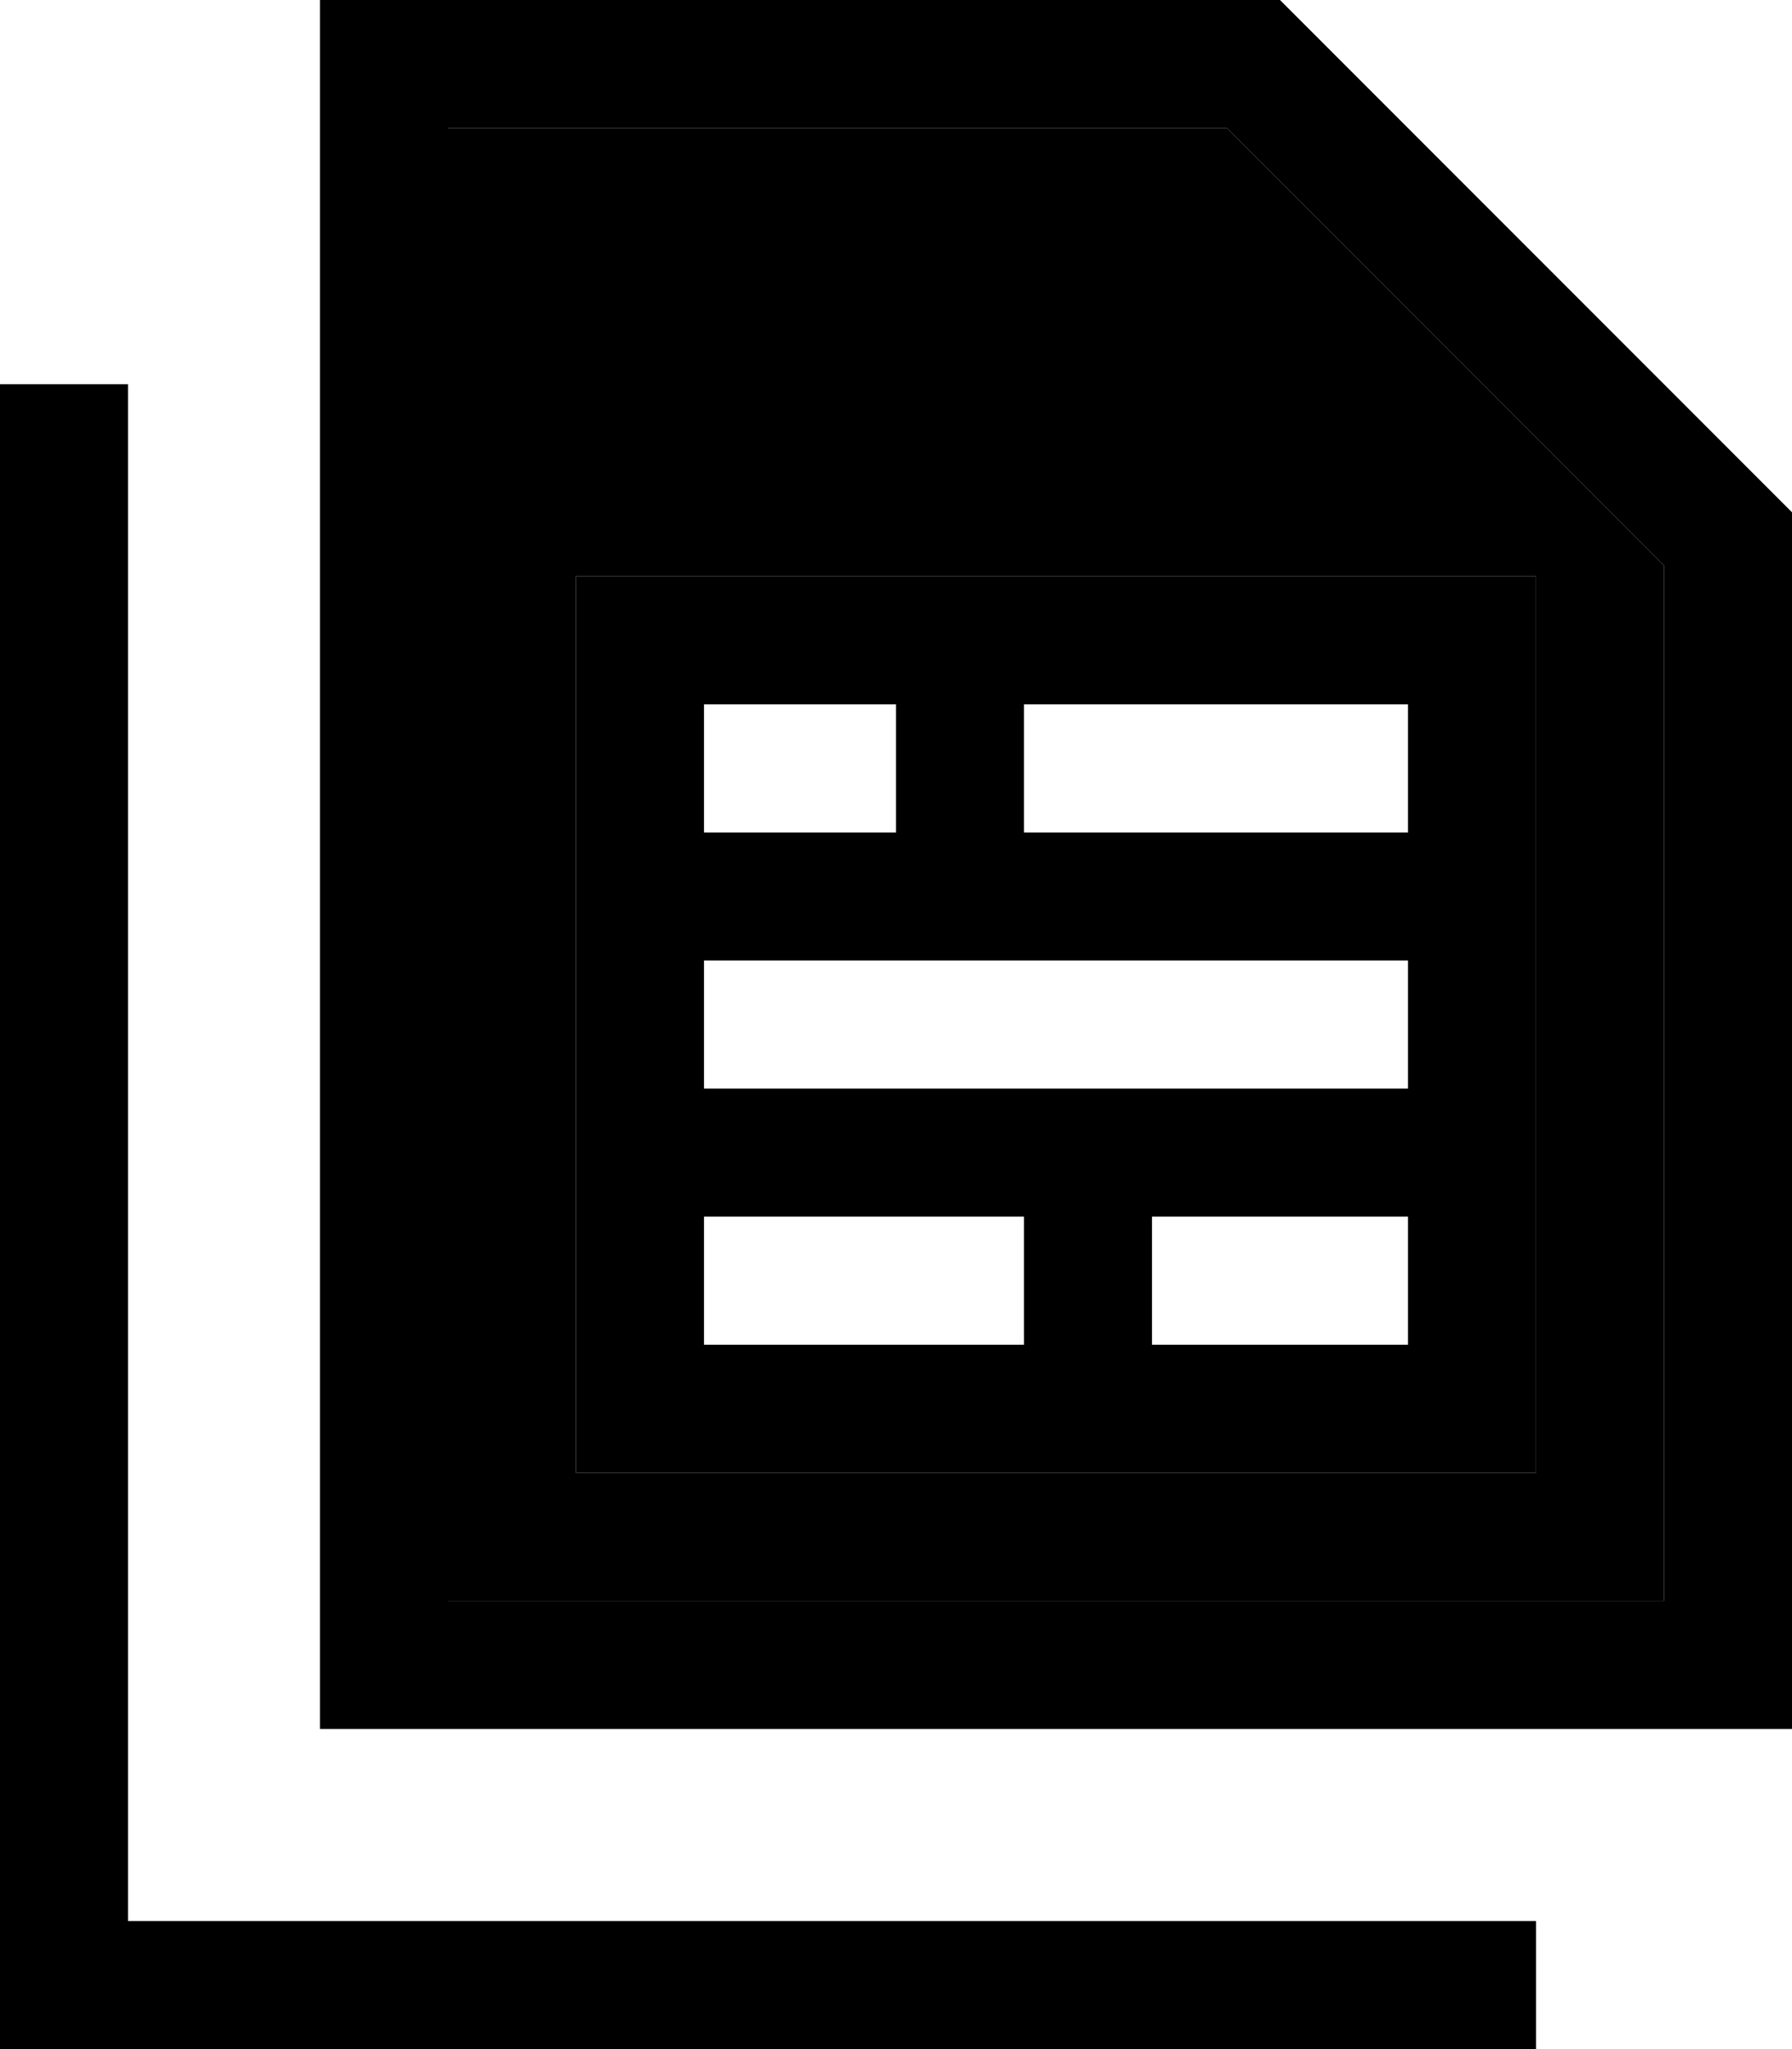 <svg xmlns="http://www.w3.org/2000/svg" viewBox="0 0 448 512"><path class="pr-icon-duotone-secondary" d="M112 32l0 368 304 0 0-258.7L306.7 32 112 32zm32 112l16 0 80 0 56 0 72 0 16 0 0 16 0 64 0 64 0 64 0 16-16 0-96 0-40 0-72 0-16 0 0-16 0-64 0-64 0-64 0-16z"/><path class="pr-icon-duotone-primary" d="M112 400l304 0 0-258.7L306.7 32 112 32l0 368zM448 128l0 272 0 32-32 0-304 0-32 0 0-32L80 32 80 0l32 0L320 0 448 128zM32 96l0 16 0 368 336 0 16 0 0 32-16 0L16 512 0 512l0-16L0 112 0 96l32 0zm128 48l80 0 56 0 72 0 16 0 0 16 0 64 0 64 0 64 0 16-16 0-96 0-40 0-72 0-16 0 0-16 0-64 0-64 0-64 0-16 16 0zm16 64l48 0 0-32-48 0 0 32zm80 0l40 0 56 0 0-32-56 0-40 0 0 32zm40 32l-56 0-64 0 0 32 56 0 40 0 80 0 0-32-56 0zm-8 96l64 0 0-32-64 0 0 32zm-32-32l-24 0-56 0 0 32 56 0 24 0 0-32z"/></svg>